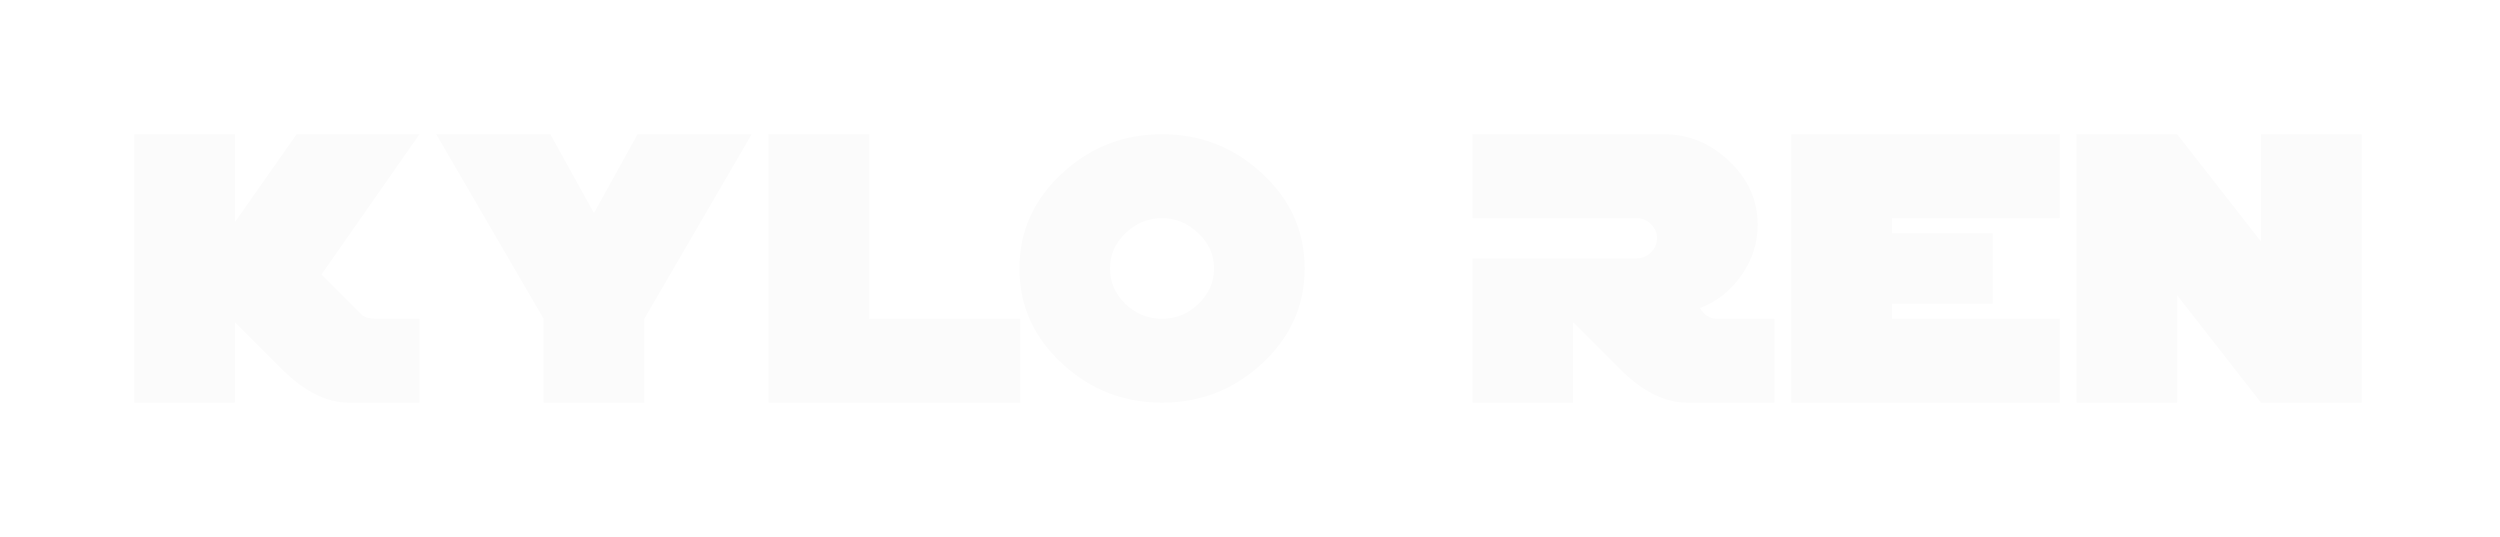 <svg width="298" height="64" viewBox="0 0 298 64" fill="none" xmlns="http://www.w3.org/2000/svg">
<g filter="url(#filter0_d_152_816)">
<path d="M50 48H41.6C38.933 48 36.267 46.667 33.6 44L28 38.4V48H16V16H28V26.48L35.36 16H50L38.32 32.72L43.12 37.52C43.44 37.84 44.093 38 45.08 38H50V48ZM89.6 16L76.8 38V48H64.8V38L52 16H65.6L70.8 25.4L76 16H89.6ZM121.609 48H91.609V16H103.609V38H121.609V48ZM155.516 32C155.516 36.48 153.782 40.293 150.316 43.44C146.982 46.48 143.049 48 138.516 48C133.982 48 130.049 46.48 126.716 43.44C123.249 40.293 121.516 36.48 121.516 32C121.516 27.52 123.249 23.707 126.716 20.56C130.049 17.52 133.982 16 138.516 16C143.049 16 146.982 17.52 150.316 20.56C153.782 23.707 155.516 27.52 155.516 32ZM144.716 32C144.716 30.373 144.089 28.973 142.836 27.8C141.582 26.6 140.142 26 138.516 26C136.862 26 135.409 26.6 134.156 27.8C132.929 28.973 132.316 30.373 132.316 32C132.316 33.627 132.929 35.04 134.156 36.24C135.409 37.413 136.862 38 138.516 38C140.169 38 141.609 37.413 142.836 36.24C144.089 35.04 144.716 33.627 144.716 32ZM211.516 48H201.116C198.449 48 195.782 46.667 193.116 44L187.516 38.4V48H175.516V30.8H195.116C195.756 30.8 196.316 30.56 196.796 30.08C197.276 29.6 197.516 29.04 197.516 28.4C197.516 27.76 197.276 27.2 196.796 26.72C196.316 26.24 195.756 26 195.116 26H175.516V16H198.316C201.276 16 203.876 17.067 206.116 19.2C208.382 21.333 209.516 23.867 209.516 26.8C209.516 28.96 208.876 30.96 207.596 32.8C206.316 34.64 204.662 35.947 202.636 36.72C203.142 37.573 203.836 38 204.716 38H211.516V48ZM245.531 48H213.531V16H245.531V26H225.531V27.8H237.531V36.2H225.531V38H245.531V48ZM281.516 48H269.516L259.516 35.2V48H247.516V16H259.516L269.516 28.8V16H281.516V48Z" fill="#FBFBFB"/>
</g>
<defs>
<filter id="filter0_d_152_816" x="0" y="0" width="297.516" height="64" filterUnits="userSpaceOnUse" color-interpolation-filters="sRGB">
<feFlood flood-opacity="0" result="BackgroundImageFix"/>
<feColorMatrix in="SourceAlpha" type="matrix" values="0 0 0 0 0 0 0 0 0 0 0 0 0 0 0 0 0 0 127 0" result="hardAlpha"/>
<feOffset/>
<feGaussianBlur stdDeviation="8"/>
<feComposite in2="hardAlpha" operator="out"/>
<feColorMatrix type="matrix" values="0 0 0 0 0.498 0 0 0 0 0.745 0 0 0 0 0.796 0 0 0 1 0"/>
<feBlend mode="normal" in2="BackgroundImageFix" result="effect1_dropShadow_152_816"/>
<feBlend mode="normal" in="SourceGraphic" in2="effect1_dropShadow_152_816" result="shape"/>
</filter>
</defs>
</svg>
